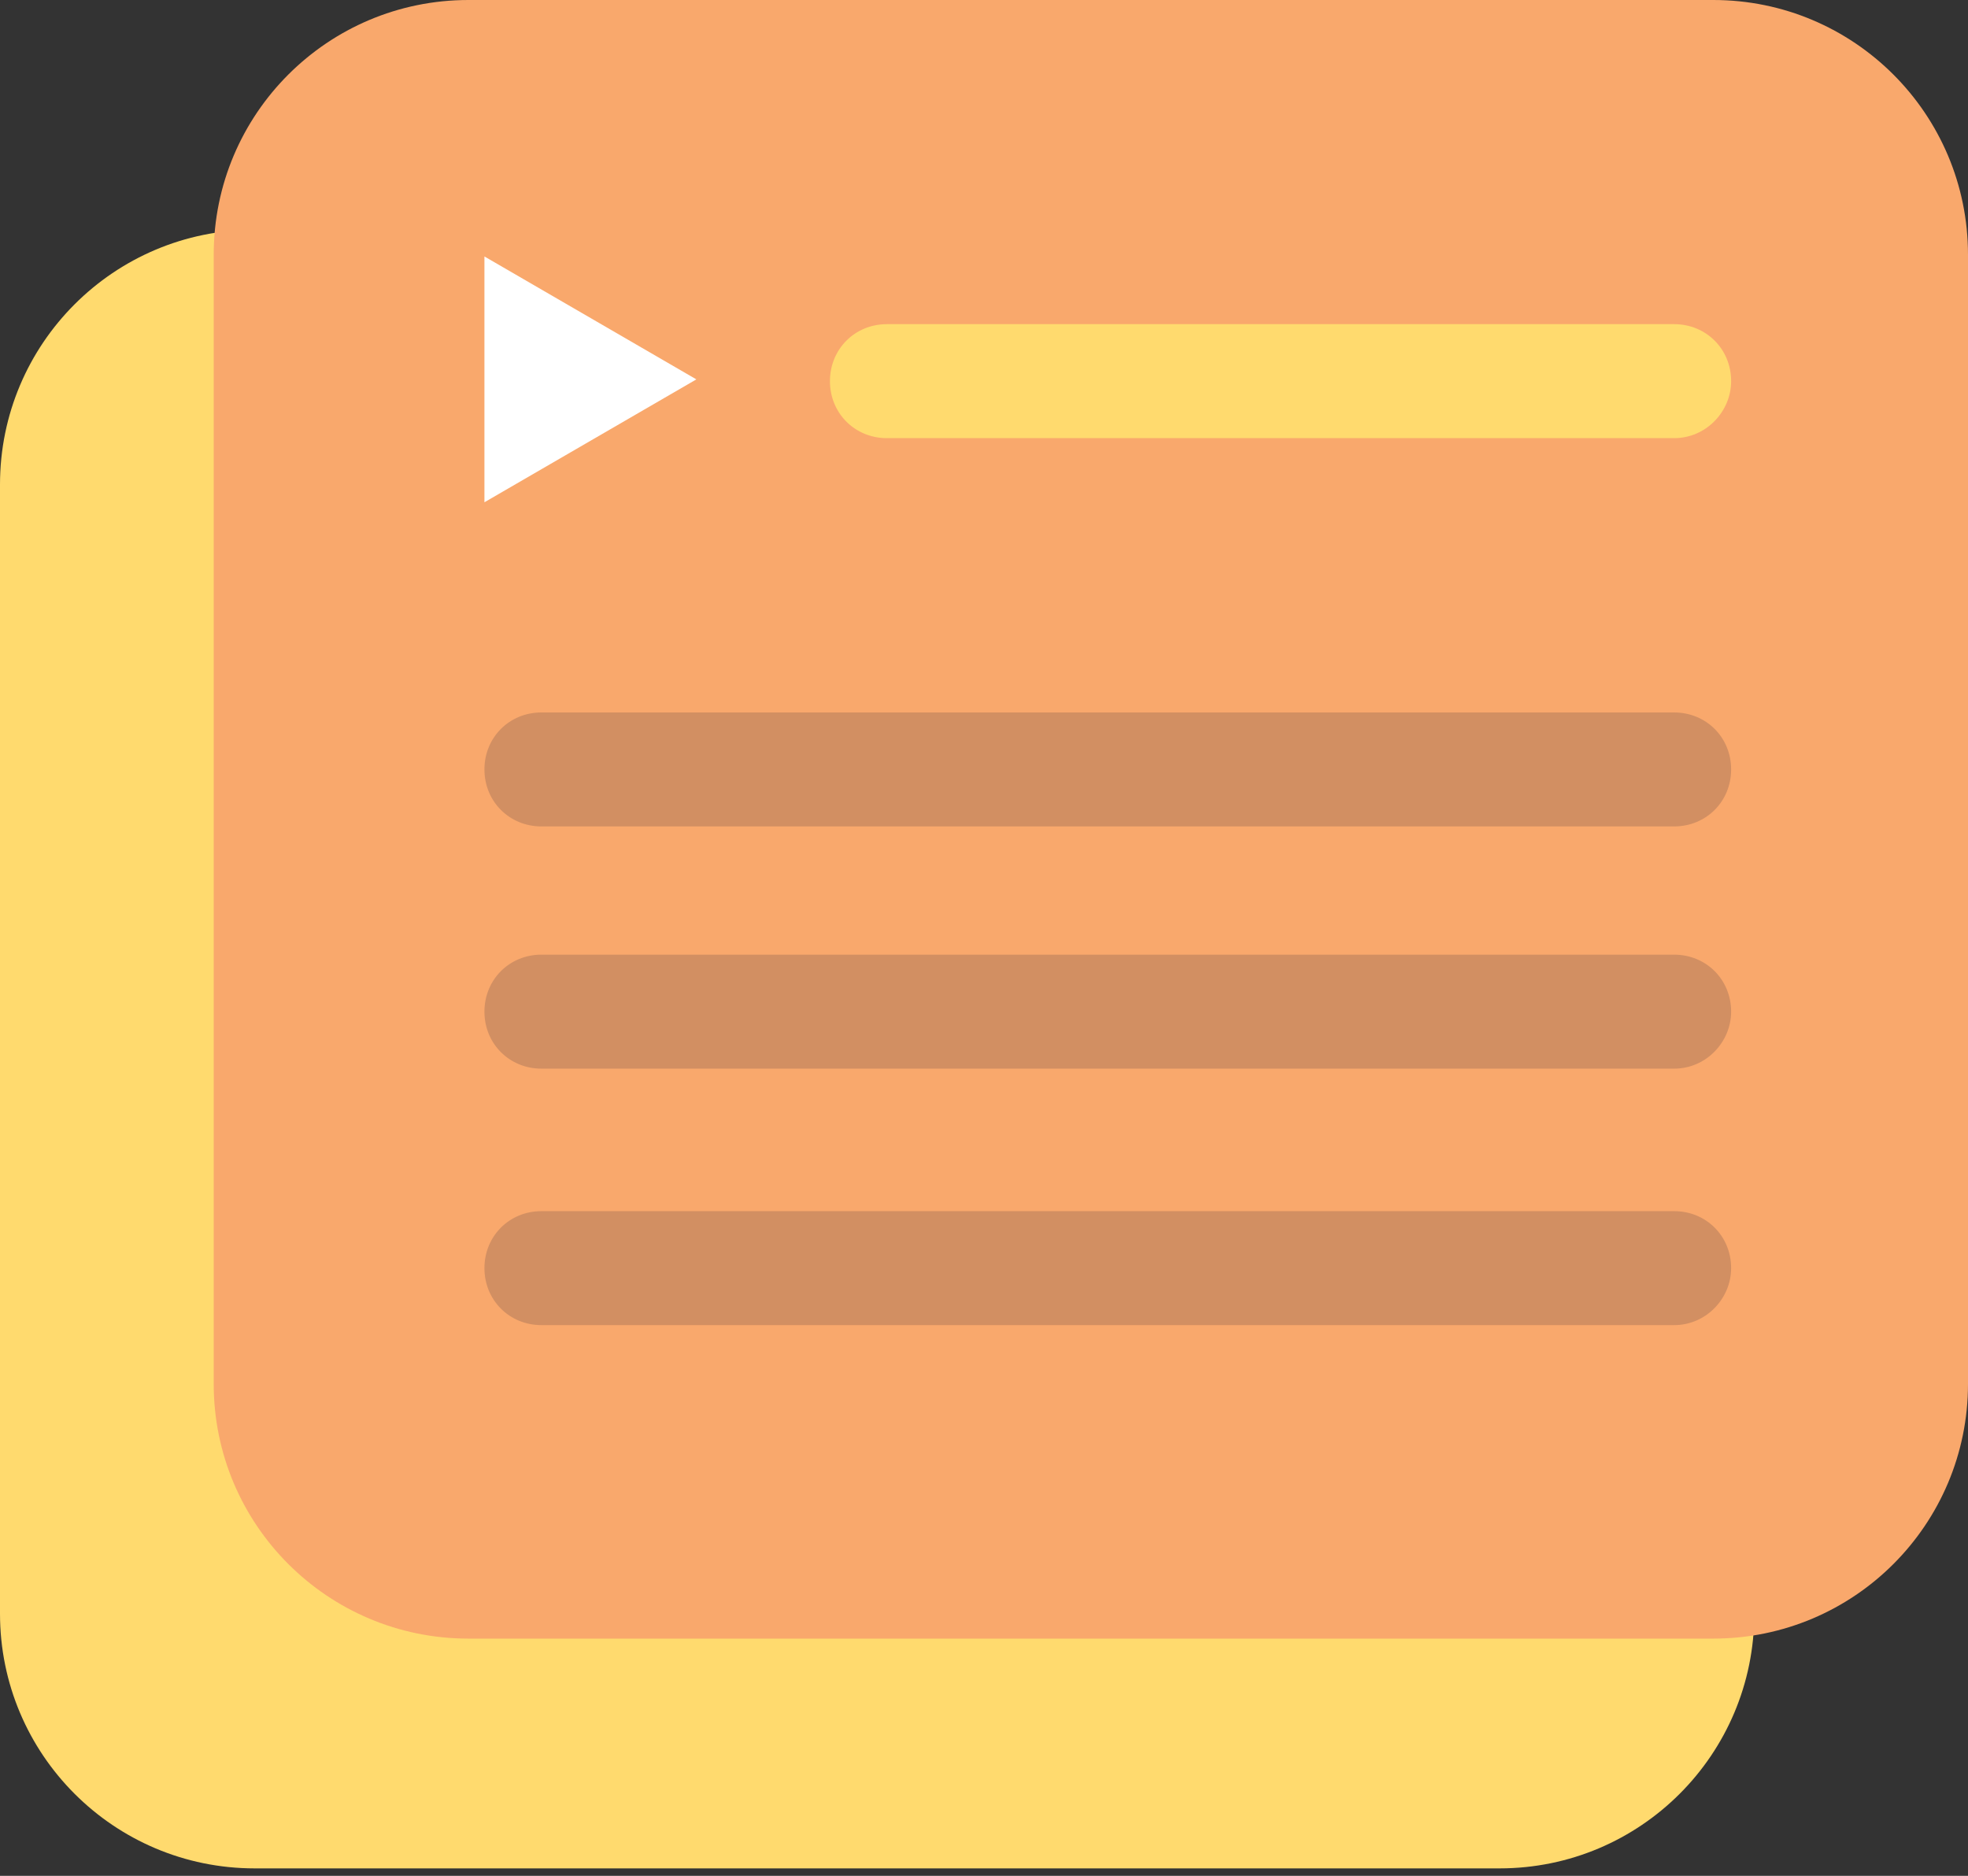 <svg width="64" height="61" viewBox="0 0 64 61" fill="none" xmlns="http://www.w3.org/2000/svg">
<rect x="0" y="0" width="64" height="61" fill="#333333" stroke="none"/>
<path d="M48.767 60.757H8.282C3.707 60.757 0 57.05 0 52.474V15.754C0 11.178 3.707 7.471 8.282 7.471H48.767C53.343 7.471 57.05 11.178 57.05 15.754V52.474C57.05 57.05 53.343 60.757 48.767 60.757Z" fill="#FFDA6E"/>
<path d="M55.718 53.285H15.233C10.657 53.285 6.95 49.578 6.95 45.003V8.282C6.95 3.707 10.657 0 15.233 0H55.718C60.293 0 64 3.707 64 8.282V45.003C64 49.578 60.293 53.285 55.718 53.285Z" fill="#F9A86C"/>
<path d="M15.754 8.34L22.646 12.337L15.754 16.333V8.34Z" fill="white"/>
<path d="M54.443 14.248H28.843C27.801 14.248 26.99 13.437 26.99 12.395C26.99 11.352 27.801 10.541 28.843 10.541H54.443C55.486 10.541 56.297 11.352 56.297 12.395C56.297 13.379 55.486 14.248 54.443 14.248Z" fill="#FFDA6E"/>
<path d="M54.443 26.874H17.607C16.565 26.874 15.754 26.063 15.754 25.021C15.754 23.978 16.565 23.168 17.607 23.168H54.443C55.486 23.168 56.297 23.978 56.297 25.021C56.297 26.063 55.486 26.874 54.443 26.874Z" fill="#D28F62"/>
<path d="M54.443 34.751H17.607C16.565 34.751 15.754 33.94 15.754 32.898C15.754 31.855 16.565 31.044 17.607 31.044H54.443C55.486 31.044 56.297 31.855 56.297 32.898C56.297 33.882 55.486 34.751 54.443 34.751Z" fill="#D28F62"/>
<path d="M54.443 43.091H17.607C16.565 43.091 15.754 42.28 15.754 41.238C15.754 40.195 16.565 39.385 17.607 39.385H54.443C55.486 39.385 56.297 40.195 56.297 41.238C56.297 42.222 55.486 43.091 54.443 43.091Z" fill="#D28F62"/>
</svg>
